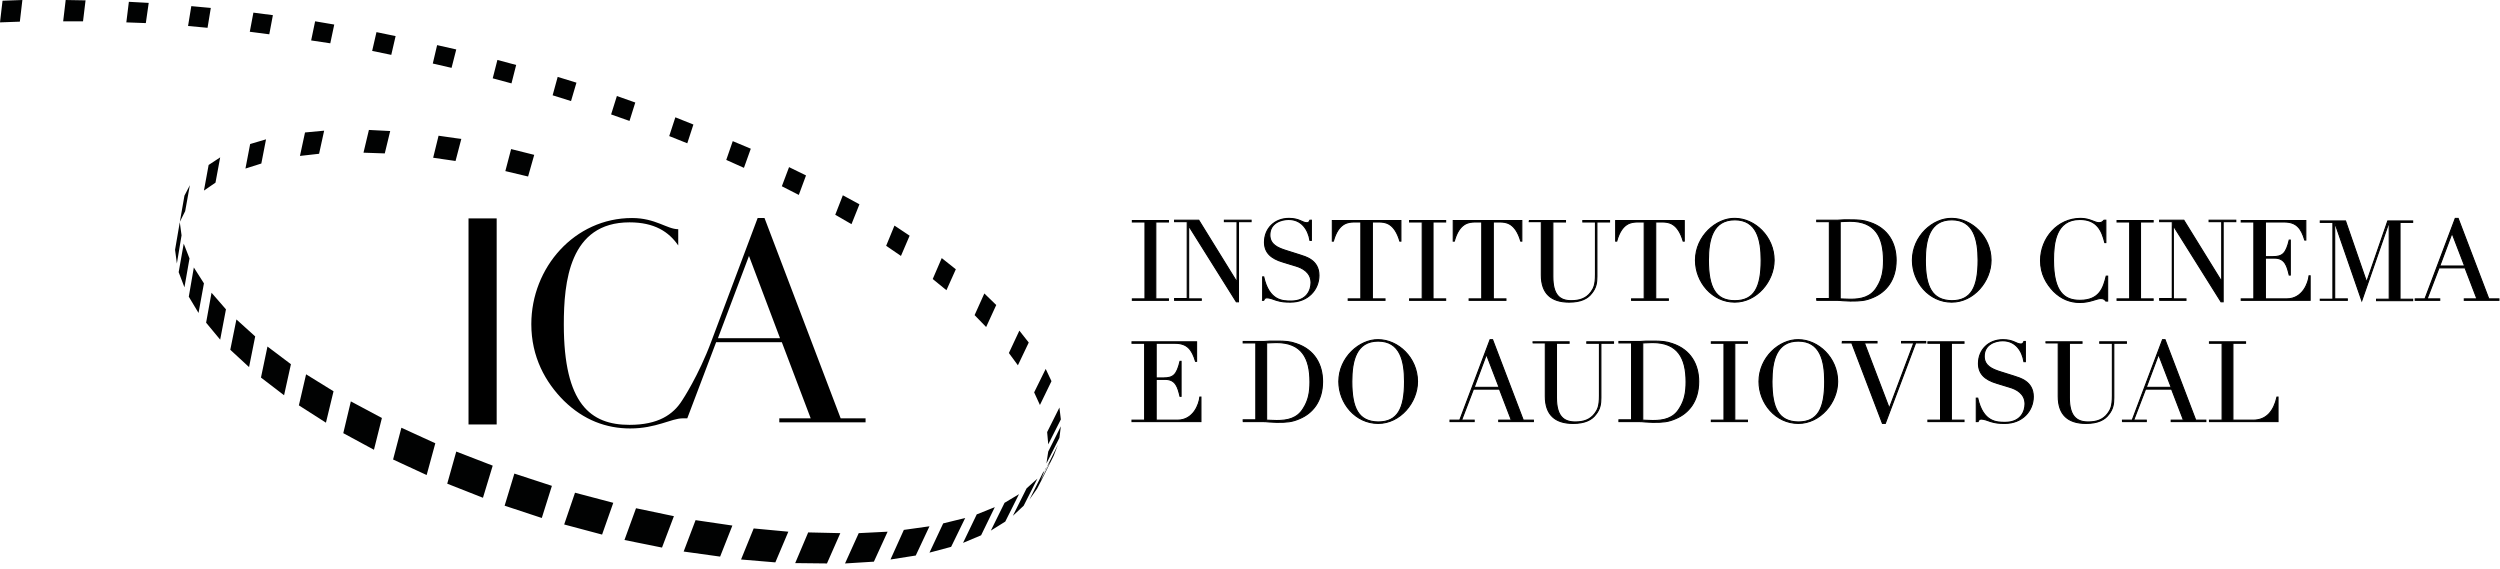 <svg width="167" height="38" viewBox="0 0 167 38" fill="none" xmlns="http://www.w3.org/2000/svg">
<path d="M147.568 28.163H152.173V26.524H152.101C151.884 27.464 151.402 28.067 150.509 28.067H149.159V22.931H150.003V22.834H147.592V22.931H148.436V28.067H147.592V28.163H147.568ZM145.036 25.873H143.372L144.192 23.678L145.036 25.873ZM141.757 28.163H143.372V28.067H142.528L143.324 25.993H145.06L145.856 28.067H145.036V28.163H147.351V28.067H146.676L144.626 22.69H144.457L142.432 28.067H141.781V28.163H141.757ZM136.645 22.907H137.489V26.475C137.489 27.705 138.14 28.284 139.346 28.284C140.141 28.284 140.599 28.043 140.865 27.681C141.154 27.319 141.202 26.982 141.202 26.572V22.931H142.046V22.834H140.262V22.931H141.106V26.427C141.106 27.151 140.985 27.368 140.792 27.633C140.479 28.043 140.045 28.187 139.49 28.187C138.695 28.187 138.236 27.777 138.236 26.572V22.931H139.08V22.834H136.669V22.907H136.645ZM132.015 28.163H132.136C132.184 28.067 132.208 27.994 132.353 27.994C132.522 27.994 132.787 28.091 132.98 28.163C133.318 28.26 133.51 28.284 133.92 28.284C135.102 28.284 135.825 27.44 135.825 26.5C135.825 25.463 134.909 25.246 134.547 25.125L133.631 24.836C133.101 24.667 132.546 24.45 132.546 23.799C132.546 23.003 133.293 22.762 133.776 22.762C134.644 22.762 135.078 23.437 135.198 24.161H135.295V22.81H135.198C135.126 22.955 135.102 22.979 134.981 22.979C134.692 22.979 134.499 22.69 133.8 22.69C132.835 22.69 132.16 23.365 132.16 24.281C132.16 24.956 132.57 25.366 133.39 25.607L134.258 25.873C134.668 25.993 135.271 26.282 135.271 26.982C135.271 27.464 135.005 28.212 133.944 28.212C133.39 28.212 132.474 28.212 132.112 26.596H132.015V28.163ZM128.784 28.163H131.196V28.067H130.352V22.931H131.196V22.834H128.784V22.931H129.628V28.067H128.784V28.163ZM123.022 22.907H123.697L125.746 28.284H125.939L127.965 22.907H128.64V22.81H127.024V22.907H127.844L126.204 27.271L124.541 22.907H125.385V22.81H123.07V22.907H123.022ZM118.368 25.487C118.368 24.112 118.657 22.786 120.128 22.786C121.599 22.786 121.888 24.112 121.888 25.487C121.888 27.295 121.43 28.187 120.128 28.187C118.826 28.163 118.368 27.295 118.368 25.487ZM117.5 25.487C117.5 26.933 118.609 28.284 120.128 28.284C121.599 28.284 122.756 26.885 122.756 25.487C122.756 23.895 121.454 22.69 120.128 22.69C118.874 22.666 117.5 23.871 117.5 25.487ZM114.317 28.163H116.728V28.067H115.884V22.931H116.728V22.834H114.317V22.931H115.161V28.067H114.317V28.163ZM109.736 22.907C109.929 22.907 110.122 22.883 110.387 22.883C112.075 22.883 112.629 23.919 112.629 25.511C112.629 26.186 112.533 26.741 112.195 27.271C111.785 27.97 111.11 28.091 110.411 28.091C110.146 28.091 109.905 28.067 109.736 28.067V22.907ZM108.144 28.163H109.422C109.567 28.163 109.736 28.163 109.905 28.187C110.073 28.187 110.242 28.212 110.411 28.212C111.11 28.212 111.424 28.187 111.93 27.97C112.798 27.609 113.473 26.813 113.473 25.487C113.473 24.354 112.943 23.365 111.713 22.955C111.303 22.81 110.99 22.786 110.387 22.786C110.242 22.786 110.098 22.786 109.977 22.786C109.832 22.786 109.688 22.81 109.567 22.81H108.144V22.907H108.988V28.043H108.144V28.163ZM102.382 22.907H103.226V26.475C103.226 27.705 103.877 28.284 105.082 28.284C105.878 28.284 106.336 28.043 106.601 27.681C106.891 27.319 106.939 26.982 106.939 26.572V22.931H107.783V22.834H105.998V22.931H106.842V26.427C106.842 27.151 106.722 27.368 106.529 27.633C106.215 28.043 105.781 28.187 105.227 28.187C104.431 28.187 103.973 27.777 103.973 26.572V22.931H104.817V22.834H102.406V22.907H102.382ZM100.139 25.873H98.475L99.295 23.678L100.139 25.873ZM96.86 28.163H98.475V28.067H97.632L98.427 25.993H100.163L100.959 28.067H100.115V28.163H102.43V28.067H101.755L99.705 22.69H99.536L97.511 28.067H96.86V28.163ZM90.302 25.487C90.302 24.112 90.591 22.786 92.062 22.786C93.532 22.786 93.822 24.112 93.822 25.487C93.822 27.295 93.364 28.187 92.062 28.187C90.76 28.163 90.302 27.295 90.302 25.487ZM89.433 25.487C89.433 26.933 90.543 28.284 92.062 28.284C93.532 28.284 94.69 26.885 94.69 25.487C94.69 23.895 93.388 22.69 92.062 22.69C90.832 22.666 89.433 23.871 89.433 25.487ZM84.611 22.907C84.804 22.907 84.997 22.883 85.262 22.883C86.95 22.883 87.504 23.919 87.504 25.511C87.504 26.186 87.408 26.741 87.07 27.271C86.66 27.97 85.985 28.091 85.286 28.091C85.021 28.091 84.78 28.067 84.611 28.067V22.907ZM83.02 28.163H84.298C84.442 28.163 84.611 28.163 84.78 28.187C84.949 28.187 85.117 28.212 85.286 28.212C85.985 28.212 86.299 28.187 86.805 27.97C87.673 27.609 88.348 26.813 88.348 25.487C88.348 24.354 87.818 23.365 86.588 22.955C86.178 22.81 85.865 22.786 85.262 22.786C85.117 22.786 84.973 22.786 84.852 22.786C84.707 22.786 84.563 22.81 84.442 22.81H83.044V22.907H83.888V28.043H83.044V28.163H83.02ZM75.641 28.163H80.223V26.524H80.15C80.102 26.982 79.74 28.067 78.655 28.067H77.233V25.342H77.835C78.559 25.342 78.679 25.897 78.824 26.475H78.896V24.137H78.824C78.607 25.029 78.39 25.246 77.715 25.246H77.233V22.931H78.487C79.306 22.931 79.62 23.341 79.861 24.137H79.933V22.834H75.617V22.931H76.461V28.067H75.617V28.163H75.641Z" fill="black"/>
<path d="M147.568 28.163H152.173V26.524H152.101C151.884 27.464 151.402 28.067 150.509 28.067H149.159V22.931H150.003V22.834H147.592V22.931H148.436V28.067H147.592V28.163H147.568ZM145.036 25.873H143.372L144.192 23.678L145.036 25.873ZM141.757 28.163H143.372V28.067H142.528L143.324 25.993H145.06L145.856 28.067H145.036V28.163H147.351V28.067H146.676L144.626 22.69H144.457L142.432 28.067H141.781V28.163H141.757ZM136.645 22.907H137.489V26.475C137.489 27.705 138.14 28.284 139.346 28.284C140.141 28.284 140.599 28.043 140.865 27.681C141.154 27.319 141.202 26.982 141.202 26.572V22.931H142.046V22.834H140.262V22.931H141.106V26.427C141.106 27.151 140.985 27.368 140.792 27.633C140.479 28.043 140.045 28.187 139.49 28.187C138.695 28.187 138.236 27.777 138.236 26.572V22.931H139.08V22.834H136.669V22.907H136.645ZM132.015 28.163H132.136C132.184 28.067 132.208 27.994 132.353 27.994C132.522 27.994 132.787 28.091 132.98 28.163C133.318 28.26 133.51 28.284 133.92 28.284C135.102 28.284 135.825 27.44 135.825 26.5C135.825 25.463 134.909 25.246 134.547 25.125L133.631 24.836C133.101 24.667 132.546 24.45 132.546 23.799C132.546 23.003 133.293 22.762 133.776 22.762C134.644 22.762 135.078 23.437 135.198 24.161H135.295V22.81H135.198C135.126 22.955 135.102 22.979 134.981 22.979C134.692 22.979 134.499 22.69 133.8 22.69C132.835 22.69 132.16 23.365 132.16 24.281C132.16 24.956 132.57 25.366 133.39 25.607L134.258 25.873C134.668 25.993 135.271 26.282 135.271 26.982C135.271 27.464 135.005 28.212 133.944 28.212C133.39 28.212 132.474 28.212 132.112 26.596H132.015V28.163ZM128.784 28.163H131.196V28.067H130.352V22.931H131.196V22.834H128.784V22.931H129.628V28.067H128.784V28.163ZM123.022 22.907H123.697L125.746 28.284H125.939L127.965 22.907H128.64V22.81H127.024V22.907H127.844L126.204 27.271L124.541 22.907H125.385V22.81H123.07V22.907H123.022ZM118.368 25.487C118.368 24.112 118.657 22.786 120.128 22.786C121.599 22.786 121.888 24.112 121.888 25.487C121.888 27.295 121.43 28.187 120.128 28.187C118.826 28.163 118.368 27.295 118.368 25.487ZM117.5 25.487C117.5 26.933 118.609 28.284 120.128 28.284C121.599 28.284 122.756 26.885 122.756 25.487C122.756 23.895 121.454 22.69 120.128 22.69C118.874 22.666 117.5 23.871 117.5 25.487ZM114.317 28.163H116.728V28.067H115.884V22.931H116.728V22.834H114.317V22.931H115.161V28.067H114.317V28.163ZM109.736 22.907C109.929 22.907 110.122 22.883 110.387 22.883C112.075 22.883 112.629 23.919 112.629 25.511C112.629 26.186 112.533 26.741 112.195 27.271C111.785 27.97 111.11 28.091 110.411 28.091C110.146 28.091 109.905 28.067 109.736 28.067V22.907ZM108.144 28.163H109.422C109.567 28.163 109.736 28.163 109.905 28.187C110.073 28.187 110.242 28.212 110.411 28.212C111.11 28.212 111.424 28.187 111.93 27.97C112.798 27.609 113.473 26.813 113.473 25.487C113.473 24.354 112.943 23.365 111.713 22.955C111.303 22.81 110.99 22.786 110.387 22.786C110.242 22.786 110.098 22.786 109.977 22.786C109.832 22.786 109.688 22.81 109.567 22.81H108.144V22.907H108.988V28.043H108.144V28.163ZM102.382 22.907H103.226V26.475C103.226 27.705 103.877 28.284 105.082 28.284C105.878 28.284 106.336 28.043 106.601 27.681C106.891 27.319 106.939 26.982 106.939 26.572V22.931H107.783V22.834H105.998V22.931H106.842V26.427C106.842 27.151 106.722 27.368 106.529 27.633C106.215 28.043 105.781 28.187 105.227 28.187C104.431 28.187 103.973 27.777 103.973 26.572V22.931H104.817V22.834H102.406V22.907H102.382ZM100.139 25.873H98.475L99.295 23.678L100.139 25.873ZM96.86 28.163H98.475V28.067H97.632L98.427 25.993H100.163L100.959 28.067H100.115V28.163H102.43V28.067H101.755L99.705 22.69H99.536L97.511 28.067H96.86V28.163ZM90.302 25.487C90.302 24.112 90.591 22.786 92.062 22.786C93.532 22.786 93.822 24.112 93.822 25.487C93.822 27.295 93.364 28.187 92.062 28.187C90.76 28.163 90.302 27.295 90.302 25.487ZM89.433 25.487C89.433 26.933 90.543 28.284 92.062 28.284C93.532 28.284 94.69 26.885 94.69 25.487C94.69 23.895 93.388 22.69 92.062 22.69C90.832 22.666 89.433 23.871 89.433 25.487ZM84.611 22.907C84.804 22.907 84.997 22.883 85.262 22.883C86.95 22.883 87.504 23.919 87.504 25.511C87.504 26.186 87.408 26.741 87.07 27.271C86.66 27.97 85.985 28.091 85.286 28.091C85.021 28.091 84.78 28.067 84.611 28.067V22.907ZM83.02 28.163H84.298C84.442 28.163 84.611 28.163 84.78 28.187C84.949 28.187 85.117 28.212 85.286 28.212C85.985 28.212 86.299 28.187 86.805 27.97C87.673 27.609 88.348 26.813 88.348 25.487C88.348 24.354 87.818 23.365 86.588 22.955C86.178 22.81 85.865 22.786 85.262 22.786C85.117 22.786 84.973 22.786 84.852 22.786C84.707 22.786 84.563 22.81 84.442 22.81H83.044V22.907H83.888V28.043H83.044V28.163H83.02ZM75.641 28.163H80.223V26.524H80.15C80.102 26.982 79.74 28.067 78.655 28.067H77.233V25.342H77.835C78.559 25.342 78.679 25.897 78.824 26.475H78.896V24.137H78.824C78.607 25.029 78.39 25.246 77.715 25.246H77.233V22.931H78.487C79.306 22.931 79.62 23.341 79.861 24.137H79.933V22.834H75.617V22.931H76.461V28.067H75.617V28.163H75.641Z" stroke="black" stroke-width="0.072" stroke-miterlimit="3.864"/>
<path d="M164.638 17.771H162.975L163.795 15.577L164.638 17.771ZM161.359 20.062H162.975V19.965H162.131L162.927 17.892H164.663L165.458 19.965H164.614V20.062H166.929V19.965H166.254L164.204 14.588H164.012L161.986 19.965H161.335V20.062H161.359ZM155.018 20.062H156.802V19.965H155.958V14.926H155.982L157.767 20.086L159.575 14.878H159.599V19.989H158.755V20.086H161.166V19.989H160.322V14.854H161.166V14.757H159.503L158.104 18.808H158.08L156.681 14.757H154.994V14.854H155.838V19.989H154.994V20.062H155.018ZM149.737 20.062H154.318V18.422H154.246C154.198 18.88 153.836 19.965 152.751 19.965H151.329V17.241H151.931C152.655 17.241 152.775 17.795 152.92 18.374H152.992V16.035H152.92C152.703 16.927 152.486 17.144 151.811 17.144H151.329V14.829H152.582C153.402 14.829 153.716 15.239 153.957 16.035H154.029V14.733H149.713V14.829H150.557V19.965H149.713V20.062H149.737ZM144.24 20.062H146.024V19.965H145.18V15.119H145.204L148.363 20.158H148.507V14.805H149.351V14.709H147.567V14.805H148.411V18.808L145.879 14.709H144.264V14.805H145.108V19.941H144.264V20.062H144.24ZM141.419 20.062H143.83V19.965H142.986V14.829H143.83V14.733H141.419V14.829H142.262V19.965H141.419V20.062ZM140.792 18.446H140.695C140.502 19.218 140.261 20.062 138.935 20.062C137.898 20.062 137.175 19.507 137.175 17.385C137.175 16.252 137.319 14.661 138.935 14.661C140.092 14.661 140.406 15.432 140.599 16.204H140.671V14.709H140.55C140.478 14.781 140.406 14.878 140.213 14.878C139.924 14.878 139.61 14.588 138.983 14.588C137.44 14.588 136.307 15.914 136.307 17.409C136.307 18.302 136.693 18.953 137.175 19.459C137.705 19.989 138.308 20.206 138.935 20.206C139.634 20.206 140.044 19.941 140.333 19.941C140.526 19.941 140.599 20.014 140.671 20.11H140.792V18.446ZM128.615 17.385C128.615 16.011 128.904 14.685 130.375 14.685C131.846 14.685 132.135 16.011 132.135 17.385C132.135 19.194 131.677 20.086 130.375 20.086C129.073 20.062 128.615 19.169 128.615 17.385ZM127.747 17.385C127.747 18.832 128.856 20.182 130.375 20.182C131.846 20.182 133.003 18.784 133.003 17.385C133.003 15.794 131.701 14.588 130.375 14.588C129.121 14.564 127.747 15.77 127.747 17.385ZM122.924 14.805C123.117 14.805 123.31 14.781 123.576 14.781C125.263 14.781 125.818 15.818 125.818 17.409C125.818 18.084 125.722 18.639 125.384 19.17C124.974 19.869 124.299 19.989 123.6 19.989C123.334 19.989 123.093 19.965 122.924 19.965V14.805ZM121.333 20.062H122.611C122.756 20.062 122.925 20.062 123.093 20.086C123.262 20.086 123.431 20.11 123.6 20.11C124.299 20.11 124.612 20.086 125.119 19.869C125.987 19.507 126.662 18.711 126.662 17.385C126.662 16.252 126.131 15.263 124.902 14.854C124.492 14.709 124.178 14.685 123.576 14.685C123.431 14.685 123.286 14.685 123.166 14.685C123.021 14.685 122.876 14.709 122.756 14.709H121.357V14.805H122.201V19.941H121.357V20.062H121.333ZM114.124 17.385C114.124 16.011 114.413 14.685 115.884 14.685C117.355 14.685 117.644 16.011 117.644 17.385C117.644 19.194 117.186 20.086 115.884 20.086C114.582 20.086 114.124 19.169 114.124 17.385ZM113.256 17.385C113.256 18.832 114.365 20.182 115.884 20.182C117.355 20.182 118.512 18.784 118.512 17.385C118.512 15.794 117.21 14.588 115.884 14.588C114.654 14.564 113.256 15.77 113.256 17.385ZM109.036 20.062H111.447V19.965H110.603V14.829H111.037C111.447 14.829 112.074 14.878 112.436 16.107H112.508V14.733H107.927V16.107H107.999C108.337 14.878 108.988 14.829 109.398 14.829H109.832V19.965H108.988V20.062H109.036ZM102.116 14.805H102.96V18.374C102.96 19.604 103.611 20.182 104.816 20.182C105.612 20.182 106.07 19.941 106.335 19.579C106.625 19.218 106.673 18.88 106.673 18.47V14.829H107.517V14.733H105.733V14.829H106.576V18.326C106.576 19.049 106.456 19.266 106.263 19.531C105.95 19.941 105.516 20.086 104.961 20.086C104.165 20.086 103.731 19.676 103.731 18.47V14.829H104.575V14.733H102.164V14.805H102.116ZM98.186 20.062H100.597V19.965H99.753V14.829H100.187C100.597 14.829 101.224 14.878 101.585 16.107H101.658V14.733H97.076V16.107H97.149C97.486 14.878 98.137 14.829 98.547 14.829H98.981V19.965H98.137V20.062H98.186ZM94.159 20.062H96.57V19.965H95.726V14.829H96.57V14.733H94.159V14.829H95.003V19.965H94.159V20.062ZM90.108 20.062H92.519V19.965H91.675V14.829H92.109C92.519 14.829 93.146 14.878 93.508 16.107H93.58V14.733H88.999V16.107H89.071C89.409 14.878 90.06 14.829 90.47 14.829H90.904V19.965H90.06V20.062H90.108ZM84.297 20.062H84.417C84.466 19.965 84.49 19.893 84.634 19.893C84.803 19.893 85.069 19.989 85.261 20.062C85.599 20.158 85.792 20.182 86.202 20.182C87.383 20.182 88.107 19.338 88.107 18.398C88.107 17.361 87.19 17.144 86.829 17.024L85.912 16.734C85.382 16.565 84.827 16.348 84.827 15.697C84.827 14.902 85.575 14.661 86.081 14.661C86.949 14.661 87.383 15.336 87.504 16.059H87.6V14.709H87.504C87.431 14.854 87.407 14.878 87.287 14.878C86.997 14.878 86.805 14.588 86.105 14.588C85.141 14.588 84.466 15.263 84.466 16.18C84.466 16.855 84.876 17.265 85.695 17.506L86.563 17.771C86.973 17.892 87.576 18.181 87.576 18.88C87.576 19.362 87.311 20.11 86.25 20.11C85.695 20.11 84.779 20.11 84.417 18.494H84.345V20.062H84.297ZM78.462 20.062H80.246V19.965H79.402V15.119H79.426L82.585 20.158H82.73V14.805H83.573V14.709H81.789V14.805H82.633V18.808H82.609L80.077 14.709H78.462V14.805H79.306V19.941H78.462V20.062ZM75.641 20.062H78.052V19.965H77.208V14.829H78.052V14.733H75.641V14.829H76.484V19.965H75.641V20.062Z" fill="black"/>
<path d="M164.638 17.771H162.975L163.795 15.577L164.638 17.771ZM161.359 20.062H162.975V19.965H162.131L162.927 17.892H164.663L165.458 19.965H164.614V20.062H166.929V19.965H166.254L164.204 14.588H164.012L161.986 19.965H161.335V20.062H161.359ZM155.018 20.062H156.802V19.965H155.958V14.926H155.982L157.767 20.086L159.575 14.878H159.599V19.989H158.755V20.086H161.166V19.989H160.322V14.854H161.166V14.757H159.503L158.104 18.808H158.08L156.681 14.757H154.994V14.854H155.838V19.989H154.994V20.062H155.018ZM149.737 20.062H154.318V18.422H154.246C154.198 18.88 153.836 19.965 152.751 19.965H151.329V17.241H151.931C152.655 17.241 152.775 17.795 152.92 18.374H152.992V16.035H152.92C152.703 16.927 152.486 17.144 151.811 17.144H151.329V14.829H152.582C153.402 14.829 153.716 15.239 153.957 16.035H154.029V14.733H149.713V14.829H150.557V19.965H149.713V20.062H149.737ZM144.24 20.062H146.024V19.965H145.18V15.119H145.204L148.363 20.158H148.507V14.805H149.351V14.709H147.567V14.805H148.411V18.808L145.879 14.709H144.264V14.805H145.108V19.941H144.264V20.062H144.24ZM141.419 20.062H143.83V19.965H142.986V14.829H143.83V14.733H141.419V14.829H142.262V19.965H141.419V20.062ZM140.792 18.446H140.695C140.502 19.218 140.261 20.062 138.935 20.062C137.898 20.062 137.175 19.507 137.175 17.385C137.175 16.252 137.319 14.661 138.935 14.661C140.092 14.661 140.406 15.432 140.599 16.204H140.671V14.709H140.55C140.478 14.781 140.406 14.878 140.213 14.878C139.924 14.878 139.61 14.588 138.983 14.588C137.44 14.588 136.307 15.914 136.307 17.409C136.307 18.302 136.693 18.953 137.175 19.459C137.705 19.989 138.308 20.206 138.935 20.206C139.634 20.206 140.044 19.941 140.333 19.941C140.526 19.941 140.599 20.014 140.671 20.11H140.792V18.446ZM128.615 17.385C128.615 16.011 128.904 14.685 130.375 14.685C131.846 14.685 132.135 16.011 132.135 17.385C132.135 19.194 131.677 20.086 130.375 20.086C129.073 20.062 128.615 19.169 128.615 17.385ZM127.747 17.385C127.747 18.832 128.856 20.182 130.375 20.182C131.846 20.182 133.003 18.784 133.003 17.385C133.003 15.794 131.701 14.588 130.375 14.588C129.121 14.564 127.747 15.77 127.747 17.385ZM122.924 14.805C123.117 14.805 123.31 14.781 123.576 14.781C125.263 14.781 125.818 15.818 125.818 17.409C125.818 18.084 125.722 18.639 125.384 19.17C124.974 19.869 124.299 19.989 123.6 19.989C123.334 19.989 123.093 19.965 122.924 19.965V14.805ZM121.333 20.062H122.611C122.756 20.062 122.925 20.062 123.093 20.086C123.262 20.086 123.431 20.11 123.6 20.11C124.299 20.11 124.612 20.086 125.119 19.869C125.987 19.507 126.662 18.711 126.662 17.385C126.662 16.252 126.131 15.263 124.902 14.854C124.492 14.709 124.178 14.685 123.576 14.685C123.431 14.685 123.286 14.685 123.166 14.685C123.021 14.685 122.876 14.709 122.756 14.709H121.357V14.805H122.201V19.941H121.357V20.062H121.333ZM114.124 17.385C114.124 16.011 114.413 14.685 115.884 14.685C117.355 14.685 117.644 16.011 117.644 17.385C117.644 19.194 117.186 20.086 115.884 20.086C114.582 20.086 114.124 19.169 114.124 17.385ZM113.256 17.385C113.256 18.832 114.365 20.182 115.884 20.182C117.355 20.182 118.512 18.784 118.512 17.385C118.512 15.794 117.21 14.588 115.884 14.588C114.654 14.564 113.256 15.77 113.256 17.385ZM109.036 20.062H111.447V19.965H110.603V14.829H111.037C111.447 14.829 112.074 14.878 112.436 16.107H112.508V14.733H107.927V16.107H107.999C108.337 14.878 108.988 14.829 109.398 14.829H109.832V19.965H108.988V20.062H109.036ZM102.116 14.805H102.96V18.374C102.96 19.604 103.611 20.182 104.816 20.182C105.612 20.182 106.07 19.941 106.335 19.579C106.625 19.218 106.673 18.88 106.673 18.47V14.829H107.517V14.733H105.733V14.829H106.576V18.326C106.576 19.049 106.456 19.266 106.263 19.531C105.95 19.941 105.516 20.086 104.961 20.086C104.165 20.086 103.731 19.676 103.731 18.47V14.829H104.575V14.733H102.164V14.805H102.116ZM98.186 20.062H100.597V19.965H99.753V14.829H100.187C100.597 14.829 101.224 14.878 101.585 16.107H101.658V14.733H97.076V16.107H97.149C97.486 14.878 98.137 14.829 98.547 14.829H98.981V19.965H98.137V20.062H98.186ZM94.159 20.062H96.57V19.965H95.726V14.829H96.57V14.733H94.159V14.829H95.003V19.965H94.159V20.062ZM90.108 20.062H92.519V19.965H91.675V14.829H92.109C92.519 14.829 93.146 14.878 93.508 16.107H93.58V14.733H88.999V16.107H89.071C89.409 14.878 90.06 14.829 90.47 14.829H90.904V19.965H90.06V20.062H90.108ZM84.297 20.062H84.417C84.466 19.965 84.49 19.893 84.634 19.893C84.803 19.893 85.069 19.989 85.261 20.062C85.599 20.158 85.792 20.182 86.202 20.182C87.383 20.182 88.107 19.338 88.107 18.398C88.107 17.361 87.19 17.144 86.829 17.024L85.912 16.734C85.382 16.565 84.827 16.348 84.827 15.697C84.827 14.902 85.575 14.661 86.081 14.661C86.949 14.661 87.383 15.336 87.504 16.059H87.6V14.709H87.504C87.431 14.854 87.407 14.878 87.287 14.878C86.997 14.878 86.805 14.588 86.105 14.588C85.141 14.588 84.466 15.263 84.466 16.18C84.466 16.855 84.876 17.265 85.695 17.506L86.563 17.771C86.973 17.892 87.576 18.181 87.576 18.88C87.576 19.362 87.311 20.11 86.25 20.11C85.695 20.11 84.779 20.11 84.417 18.494H84.345V20.062H84.297ZM78.462 20.062H80.246V19.965H79.402V15.119H79.426L82.585 20.158H82.73V14.805H83.573V14.709H81.789V14.805H82.633V18.808H82.609L80.077 14.709H78.462V14.805H79.306V19.941H78.462V20.062ZM75.641 20.062H78.052V19.965H77.208V14.829H78.052V14.733H75.641V14.829H76.484V19.965H75.641V20.062Z" stroke="black" stroke-width="0.072" stroke-miterlimit="3.864"/>
<path d="M33.178 28.356H31.297V14.588H33.178V28.356ZM54.155 27.946L52.226 22.858H47.838L45.909 27.946H45.595C44.848 27.946 43.835 28.621 42.099 28.621C40.508 28.621 38.989 28.067 37.663 26.765C36.433 25.535 35.492 23.847 35.492 21.653C35.492 17.867 38.386 14.564 42.22 14.564C43.787 14.564 44.559 15.311 45.306 15.311V16.396C44.679 15.48 43.715 14.853 42.051 14.853C38.024 14.853 37.663 18.856 37.663 21.677C37.663 26.982 39.447 28.38 42.051 28.38C43.956 28.38 44.968 27.705 45.571 26.741C45.571 26.741 46.656 25.125 47.524 22.786L50.611 14.564H51.069L56.157 27.946H57.82V28.211H52.057V27.946H54.155ZM52.106 22.593L50.032 17.096L47.958 22.593H52.106Z" fill="black"/>
<path d="M28.5 31.732L26.258 30.695L26.813 28.573L29.079 29.61L28.5 31.732ZM24.98 30.044L22.931 28.935L23.437 26.813L25.511 27.922L24.98 30.044ZM20.447 25.004L22.28 26.137L21.773 28.235L19.965 27.078L20.447 25.004ZM19.434 24.329L18.976 26.403L17.433 25.221L17.867 23.148L19.434 24.329ZM17.047 22.473L16.637 24.522L15.383 23.365L15.793 21.339L17.047 22.473ZM13.768 21.556L14.13 19.555L15.094 20.664L14.708 22.689L13.768 21.556ZM12.611 19.82L12.948 17.867L13.623 18.928L13.262 20.905L12.611 19.82ZM11.935 18.18L12.273 16.276L12.659 17.264L12.321 19.193L11.935 18.18ZM12.37 14.106L12.008 14.829L12.128 15.721L11.815 17.602L11.694 16.686L12.008 14.853L12.321 13.069L12.683 12.37L12.37 14.106ZM14.395 12.201L13.623 12.731L13.937 11.019L14.708 10.513L14.395 12.201ZM17.457 10.923L16.396 11.26L16.71 9.621L17.771 9.307L17.457 10.923ZM20.375 8.849L21.653 8.729L21.315 10.272L20.037 10.416L20.375 8.849ZM24.643 8.68L26.065 8.753L25.703 10.248L24.281 10.199L24.643 8.68ZM28.935 10.537L29.296 9.066L30.815 9.283L30.43 10.754L28.935 10.537ZM34.143 9.958L35.686 10.344L35.276 11.791L33.757 11.429L34.143 9.958ZM0.169 0.048L1.495 0L1.326 1.447L0 1.495L0.169 0.048ZM32.262 33.251L29.875 32.31L30.478 30.164L32.913 31.105L32.262 33.251ZM4.388 0L5.715 0.024L5.546 1.423H4.22L4.388 0ZM8.608 0.121L9.934 0.193L9.741 1.543L8.439 1.495L8.608 0.121ZM12.779 0.41L14.082 0.53L13.864 1.857L12.562 1.736L12.779 0.41ZM16.927 0.844L18.229 1.013L17.988 2.291L16.686 2.122L16.927 0.844ZM20.785 2.701L21.05 1.423L22.328 1.64L22.063 2.893L20.785 2.701ZM24.86 3.4L25.149 2.146L26.427 2.411L26.137 3.665L24.86 3.4ZM28.91 4.244L29.2 3.014L30.478 3.303L30.164 4.533L28.91 4.244ZM34.167 5.57L32.913 5.232L33.227 4.003L34.48 4.34L34.167 5.57ZM38.145 6.751L36.916 6.366L37.253 5.136L38.507 5.522L38.145 6.751ZM42.051 8.078L40.822 7.644L41.208 6.414L42.437 6.848L42.051 8.078ZM46.319 8.319L45.91 9.572L44.704 9.09L45.114 7.836L46.319 8.319ZM50.153 9.934L49.695 11.212L48.514 10.682L48.948 9.428L50.153 9.934ZM53.842 11.719L53.36 13.021L52.227 12.442L52.709 11.164L53.842 11.719ZM57.411 13.648L56.88 14.974L55.795 14.347L56.302 13.045L57.411 13.648ZM60.763 15.745L60.184 17.096L59.195 16.42L59.75 15.07L60.763 15.745ZM63.849 17.988L63.222 19.386L62.306 18.639L62.908 17.24L63.849 17.988ZM65.103 21.05L65.754 19.603L66.549 20.375L65.874 21.846L65.103 21.05ZM67.393 23.582L68.093 22.087L68.72 22.882L67.996 24.401L67.393 23.582ZM69.081 26.21L69.853 24.643L70.239 25.462L69.467 27.054L69.081 26.21ZM69.949 28.862L70.769 27.223L70.865 28.018L70.022 29.682L69.949 28.862ZM70.022 30.164L70.865 28.476L70.769 29.248L69.901 30.96L70.022 30.164ZM70.142 30.888L69.853 31.297L69.781 31.418L69.515 32.093L70.142 30.888ZM69.274 32.648L68.768 33.371L69.66 31.587L69.877 31.297L70.673 29.706L70.383 30.454L69.515 32.19L69.564 32.093L69.274 32.648ZM68.382 33.781L67.659 34.456L68.575 32.624L69.298 31.973L68.382 33.781ZM67.152 34.842L66.188 35.445L67.104 33.588L68.069 33.01L67.152 34.842ZM65.537 35.758L64.331 36.265L65.247 34.36L66.453 33.877L65.537 35.758ZM63.535 36.53L62.089 36.916L63.005 34.963L64.476 34.601L63.535 36.53ZM60.377 35.397L62.089 35.156L61.172 37.109L59.485 37.374L60.377 35.397ZM57.363 35.614L59.292 35.517L58.376 37.519L56.447 37.639L57.363 35.614ZM53.987 35.565L56.133 35.614L55.241 37.639L53.119 37.615L53.987 35.565ZM49.502 37.374L50.346 35.3L52.661 35.517L51.793 37.567L49.502 37.374ZM45.668 36.843L46.464 34.746L48.923 35.107L48.104 37.181L45.668 36.843ZM41.714 36.072L42.486 33.95L45.017 34.48L44.222 36.578L41.714 36.072ZM40.219 35.71L37.687 35.035L38.411 32.913L40.967 33.588L40.219 35.71ZM36.192 34.601L33.709 33.781L34.36 31.635L36.867 32.455L36.192 34.601Z" fill="#010202"/>
</svg>
